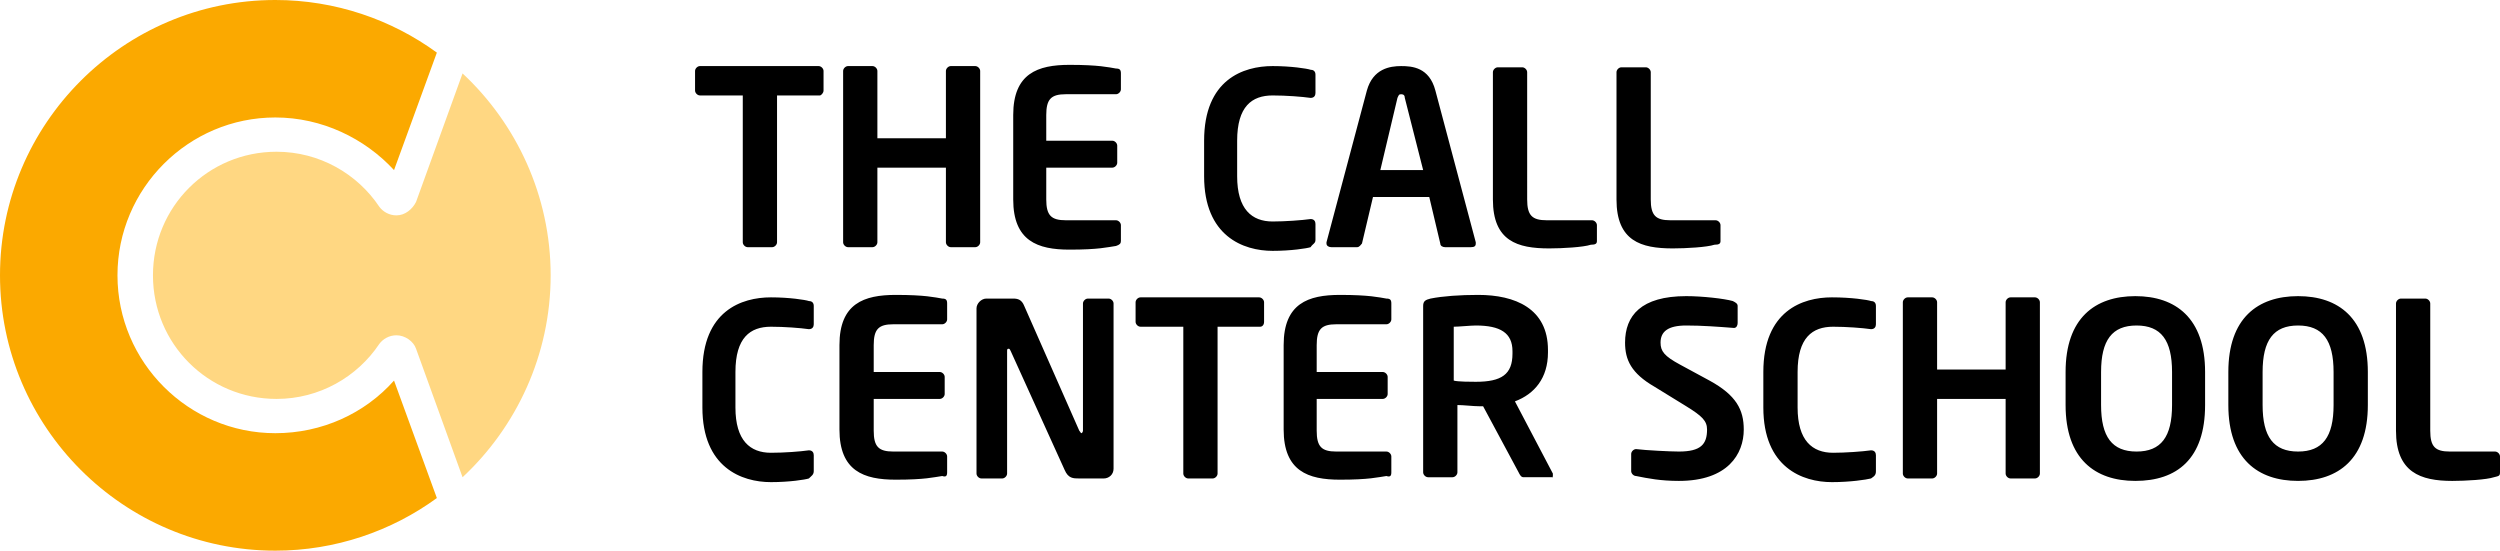 <svg version="1.1" id="Layer_1" xmlns="http://www.w3.org/2000/svg" x="0" y="0" viewBox="0 0 204.3 45" xml:space="preserve"><style>.st0{fill-rule:evenodd;clip-rule:evenodd}</style><path class="st0" d="M67.3 7.4V5.8c0-.2-.2-.4-.4-.4h-9.7c-.2 0-.4.2-.4.4v1.6c0 .2.2.4.4.4h3.5v12c0 .2.2.4.4.4h2c.2 0 .4-.2.4-.4v-12H67c.1 0 .3-.2.3-.4zM80.1 19.8v-14c0-.2-.2-.4-.4-.4h-2c-.2 0-.4.2-.4.4v5.5h-5.6V5.8c0-.2-.2-.4-.4-.4h-2c-.2 0-.4.2-.4.4v14c0 .2.2.4.4.4h2c.2 0 .4-.2.4-.4v-6.1h5.6v6.1c0 .2.2.4.4.4h2c.2 0 .4-.2.4-.4zM91.6 19.7v-1.3c0-.2-.2-.4-.4-.4h-4.1c-1.2 0-1.6-.4-1.6-1.7v-2.6h5.4c.2 0 .4-.2.4-.4v-1.4c0-.2-.2-.4-.4-.4h-5.4V9.4c0-1.3.4-1.7 1.6-1.7h4.1c.2 0 .4-.2.4-.4V6c0-.3-.1-.4-.4-.4-.6-.1-1.4-.3-3.8-.3-2.6 0-4.6.7-4.6 4.1v6.9c0 3.4 2 4.1 4.6 4.1 2.4 0 3.1-.2 3.8-.3.3-.1.4-.2.4-.4zM107.5 19.6v-1.3c0-.2-.1-.4-.4-.4-.7.1-2.1.2-3.1.2-1.7 0-2.9-1-2.9-3.7v-2.9c0-2.8 1.2-3.7 2.9-3.7 1.1 0 2.4.1 3.1.2.3 0 .4-.2.4-.4V6.1c0-.3-.2-.4-.4-.4-.3-.1-1.6-.3-3.1-.3-2.4 0-5.6 1.1-5.6 6.1v2.9c0 4.9 3.2 6.1 5.6 6.1 1.5 0 2.8-.2 3.1-.3.2-.3.4-.3.4-.6zM116.3 13.9h-3.5l1.4-5.9c.1-.2.1-.3.3-.3.2 0 .3.1.3.3l1.5 5.9zm4.3 6v-.1l-3.3-12.4c-.5-1.9-1.9-2-2.8-2-.9 0-2.3.2-2.8 2l-3.3 12.4v.1c0 .2.2.3.4.3h2.1c.2 0 .3-.2.4-.3l.9-3.8h4.6l.9 3.8c0 .2.2.3.4.3h2.1c.3 0 .4-.1.4-.3zM130.5 19.7v-1.3c0-.2-.2-.4-.4-.4h-3.7c-1.2 0-1.6-.4-1.6-1.7V5.9c0-.2-.2-.4-.4-.4h-2c-.2 0-.4.2-.4.4v10.4c0 3.4 2 4 4.6 4 1.1 0 2.8-.1 3.4-.3.4 0 .5-.1.5-.3zM140.6 19.7v-1.3c0-.2-.2-.4-.4-.4h-3.7c-1.2 0-1.6-.4-1.6-1.7V5.9c0-.2-.2-.4-.4-.4h-2c-.2 0-.4.2-.4.4v10.4c0 3.4 2 4 4.6 4 1.1 0 2.8-.1 3.4-.3.4 0 .5-.1.5-.3zM66.5 38.5v-1.3c0-.2-.1-.4-.4-.4-.7.1-2 .2-3.1.2-1.7 0-2.9-1-2.9-3.7v-2.9c0-2.8 1.2-3.7 2.9-3.7 1.1 0 2.4.1 3.1.2.3 0 .4-.2.4-.4V25c0-.3-.2-.4-.4-.4-.3-.1-1.6-.3-3.1-.3-2.4 0-5.6 1.1-5.6 6.1v2.9c0 4.9 3.2 6.1 5.6 6.1 1.5 0 2.8-.2 3.1-.3.2-.2.4-.3.4-.6zM77.4 38.6v-1.3c0-.2-.2-.4-.4-.4h-4c-1.2 0-1.6-.4-1.6-1.7v-2.6h5.4c.2 0 .4-.2.4-.4v-1.4c0-.2-.2-.4-.4-.4h-5.4v-2.2c0-1.3.4-1.7 1.6-1.7h4c.2 0 .4-.2.4-.4v-1.3c0-.3-.1-.4-.4-.4-.6-.1-1.4-.3-3.8-.3-2.6 0-4.6.7-4.6 4.1v6.9c0 3.4 2 4.1 4.6 4.1 2.4 0 3.1-.2 3.8-.3.3.1.4 0 .4-.3zM91 38.3V24.8c0-.2-.2-.4-.4-.4h-1.7c-.2 0-.4.2-.4.4v10.4c0 .1-.1.2-.1.2-.1 0-.1-.1-.2-.2L83.7 25c-.2-.5-.5-.6-.9-.6h-2.2c-.4 0-.8.4-.8.8v13.5c0 .2.2.4.4.4h1.7c.2 0 .4-.2.4-.4v-10c0-.1 0-.2.1-.2s.1 0 .2.2l4.4 9.7c.3.7.7.7 1.2.7h2c.4 0 .8-.3.8-.8zM103.3 26.3v-1.6c0-.2-.2-.4-.4-.4h-9.7c-.2 0-.4.2-.4.4v1.6c0 .2.2.4.4.4h3.5v12c0 .2.2.4.4.4h2c.2 0 .4-.2.4-.4v-12h3.5c.1 0 .3-.1.3-.4zM113.7 38.6v-1.3c0-.2-.2-.4-.4-.4h-4.1c-1.2 0-1.6-.4-1.6-1.7v-2.6h5.4c.2 0 .4-.2.4-.4v-1.4c0-.2-.2-.4-.4-.4h-5.4v-2.2c0-1.3.4-1.7 1.6-1.7h4.1c.2 0 .4-.2.4-.4v-1.3c0-.3-.1-.4-.4-.4-.6-.1-1.4-.3-3.8-.3-2.6 0-4.6.7-4.6 4.1v6.9c0 3.4 2 4.1 4.6 4.1 2.4 0 3.1-.2 3.8-.3.3.1.4 0 .4-.3zM123.6 28.9c0 1.7-.9 2.3-3 2.3-.3 0-1.5 0-1.8-.1v-4.4c.4 0 1.4-.1 1.8-.1 2 0 3 .6 3 2.1v.2zm3.3 10v-.2l-3.1-5.9c1.6-.6 2.7-1.9 2.7-4v-.2c0-3.4-2.7-4.5-5.7-4.5-1.5 0-2.9.1-3.9.3-.4.1-.6.2-.6.6v13.6c0 .2.2.4.4.4h2c.2 0 .4-.2.4-.4v-5.5c.5 0 1.3.1 1.8.1h.3l2.9 5.4c.1.2.2.4.4.4h2.4c-.1.1 0 0 0-.1zM142.5 35.1c0-1.6-.6-2.8-2.8-4l-2.4-1.3c-1.3-.7-1.6-1.1-1.6-1.8 0-.9.6-1.4 2.1-1.4 1.3 0 2.6.1 3.9.2.2 0 .3-.2.3-.4V25c0-.2-.2-.3-.4-.4-.7-.2-2.5-.4-3.8-.4-3.7 0-5 1.6-5 3.8 0 1.4.5 2.5 2.4 3.6l2.6 1.6c1.3.8 1.7 1.2 1.7 1.9 0 1.2-.5 1.8-2.3 1.8-.7 0-2.7-.1-3.5-.2-.2 0-.4.2-.4.4v1.4c0 .2.2.4.4.4 1 .2 2 .4 3.5.4 4 0 5.3-2.2 5.3-4.2zM153.3 38.5v-1.3c0-.2-.1-.4-.4-.4-.7.1-2.1.2-3.1.2-1.7 0-2.9-1-2.9-3.7v-2.9c0-2.8 1.2-3.7 2.9-3.7 1.1 0 2.4.1 3.1.2.3 0 .4-.2.4-.4V25c0-.3-.2-.4-.4-.4-.3-.1-1.6-.3-3.2-.3-2.4 0-5.6 1.1-5.6 6.1v2.9c0 4.9 3.2 6.1 5.6 6.1 1.5 0 2.8-.2 3.2-.3.3-.2.4-.3.4-.6zM166.7 38.7v-14c0-.2-.2-.4-.4-.4h-2c-.2 0-.4.2-.4.4v5.5h-5.6v-5.5c0-.2-.2-.4-.4-.4h-2c-.2 0-.4.2-.4.4v14c0 .2.2.4.4.4h2c.2 0 .4-.2.4-.4v-6.1h5.6v6.1c0 .2.2.4.4.4h2c.2 0 .4-.2.4-.4zM177.5 33.1c0 2.6-.9 3.8-2.9 3.8s-2.9-1.2-2.9-3.8v-2.7c0-2.6.9-3.8 2.9-3.8s2.9 1.2 2.9 3.8v2.7zm2.7 0v-2.7c0-4.4-2.4-6.2-5.7-6.2-3.3 0-5.7 1.8-5.7 6.2v2.7c0 4.4 2.4 6.2 5.7 6.2 3.4 0 5.7-1.8 5.7-6.2zM190.7 33.1c0 2.6-.9 3.8-2.9 3.8s-2.9-1.2-2.9-3.8v-2.7c0-2.6.9-3.8 2.9-3.8s2.9 1.2 2.9 3.8v2.7zm2.8 0v-2.7c0-4.4-2.4-6.2-5.7-6.2-3.3 0-5.7 1.8-5.7 6.2v2.7c0 4.4 2.4 6.2 5.7 6.2 3.3 0 5.7-1.8 5.7-6.2zM204.3 38.6v-1.3c0-.2-.2-.4-.4-.4h-3.7c-1.2 0-1.6-.4-1.6-1.7V24.8c0-.2-.2-.4-.4-.4h-2c-.2 0-.4.2-.4.4v10.4c0 3.4 2 4.1 4.6 4.1 1.1 0 2.8-.1 3.4-.3.4-.1.5-.1.5-.4z"/><g fill-rule="evenodd" clip-rule="evenodd"><path d="M22.5 35.4c-7.1 0-12.9-5.8-12.9-12.9S15.4 9.6 22.5 9.6c3.8 0 7.3 1.7 9.7 4.3l3.5-9.6C32 1.6 27.4 0 22.5 0 10.1 0 0 10.1 0 22.5S10.1 45 22.5 45c4.9 0 9.5-1.6 13.2-4.3l-3.5-9.6c-2.4 2.7-5.9 4.3-9.7 4.3z" fill="#fba900"/><path d="M37.8 6L34 16.5c-.3.6-.9 1.1-1.6 1.1-.6 0-1.1-.3-1.4-.7-1.8-2.7-4.9-4.5-8.4-4.5-5.6 0-10.1 4.5-10.1 10.1S17 32.6 22.6 32.6c3.5 0 6.6-1.8 8.4-4.5.3-.4.8-.7 1.4-.7.7 0 1.4.5 1.6 1.1L37.8 39c4.4-4.1 7.2-10 7.2-16.5S42.2 10.1 37.8 6z" fill="#ffd782"/></g></svg>